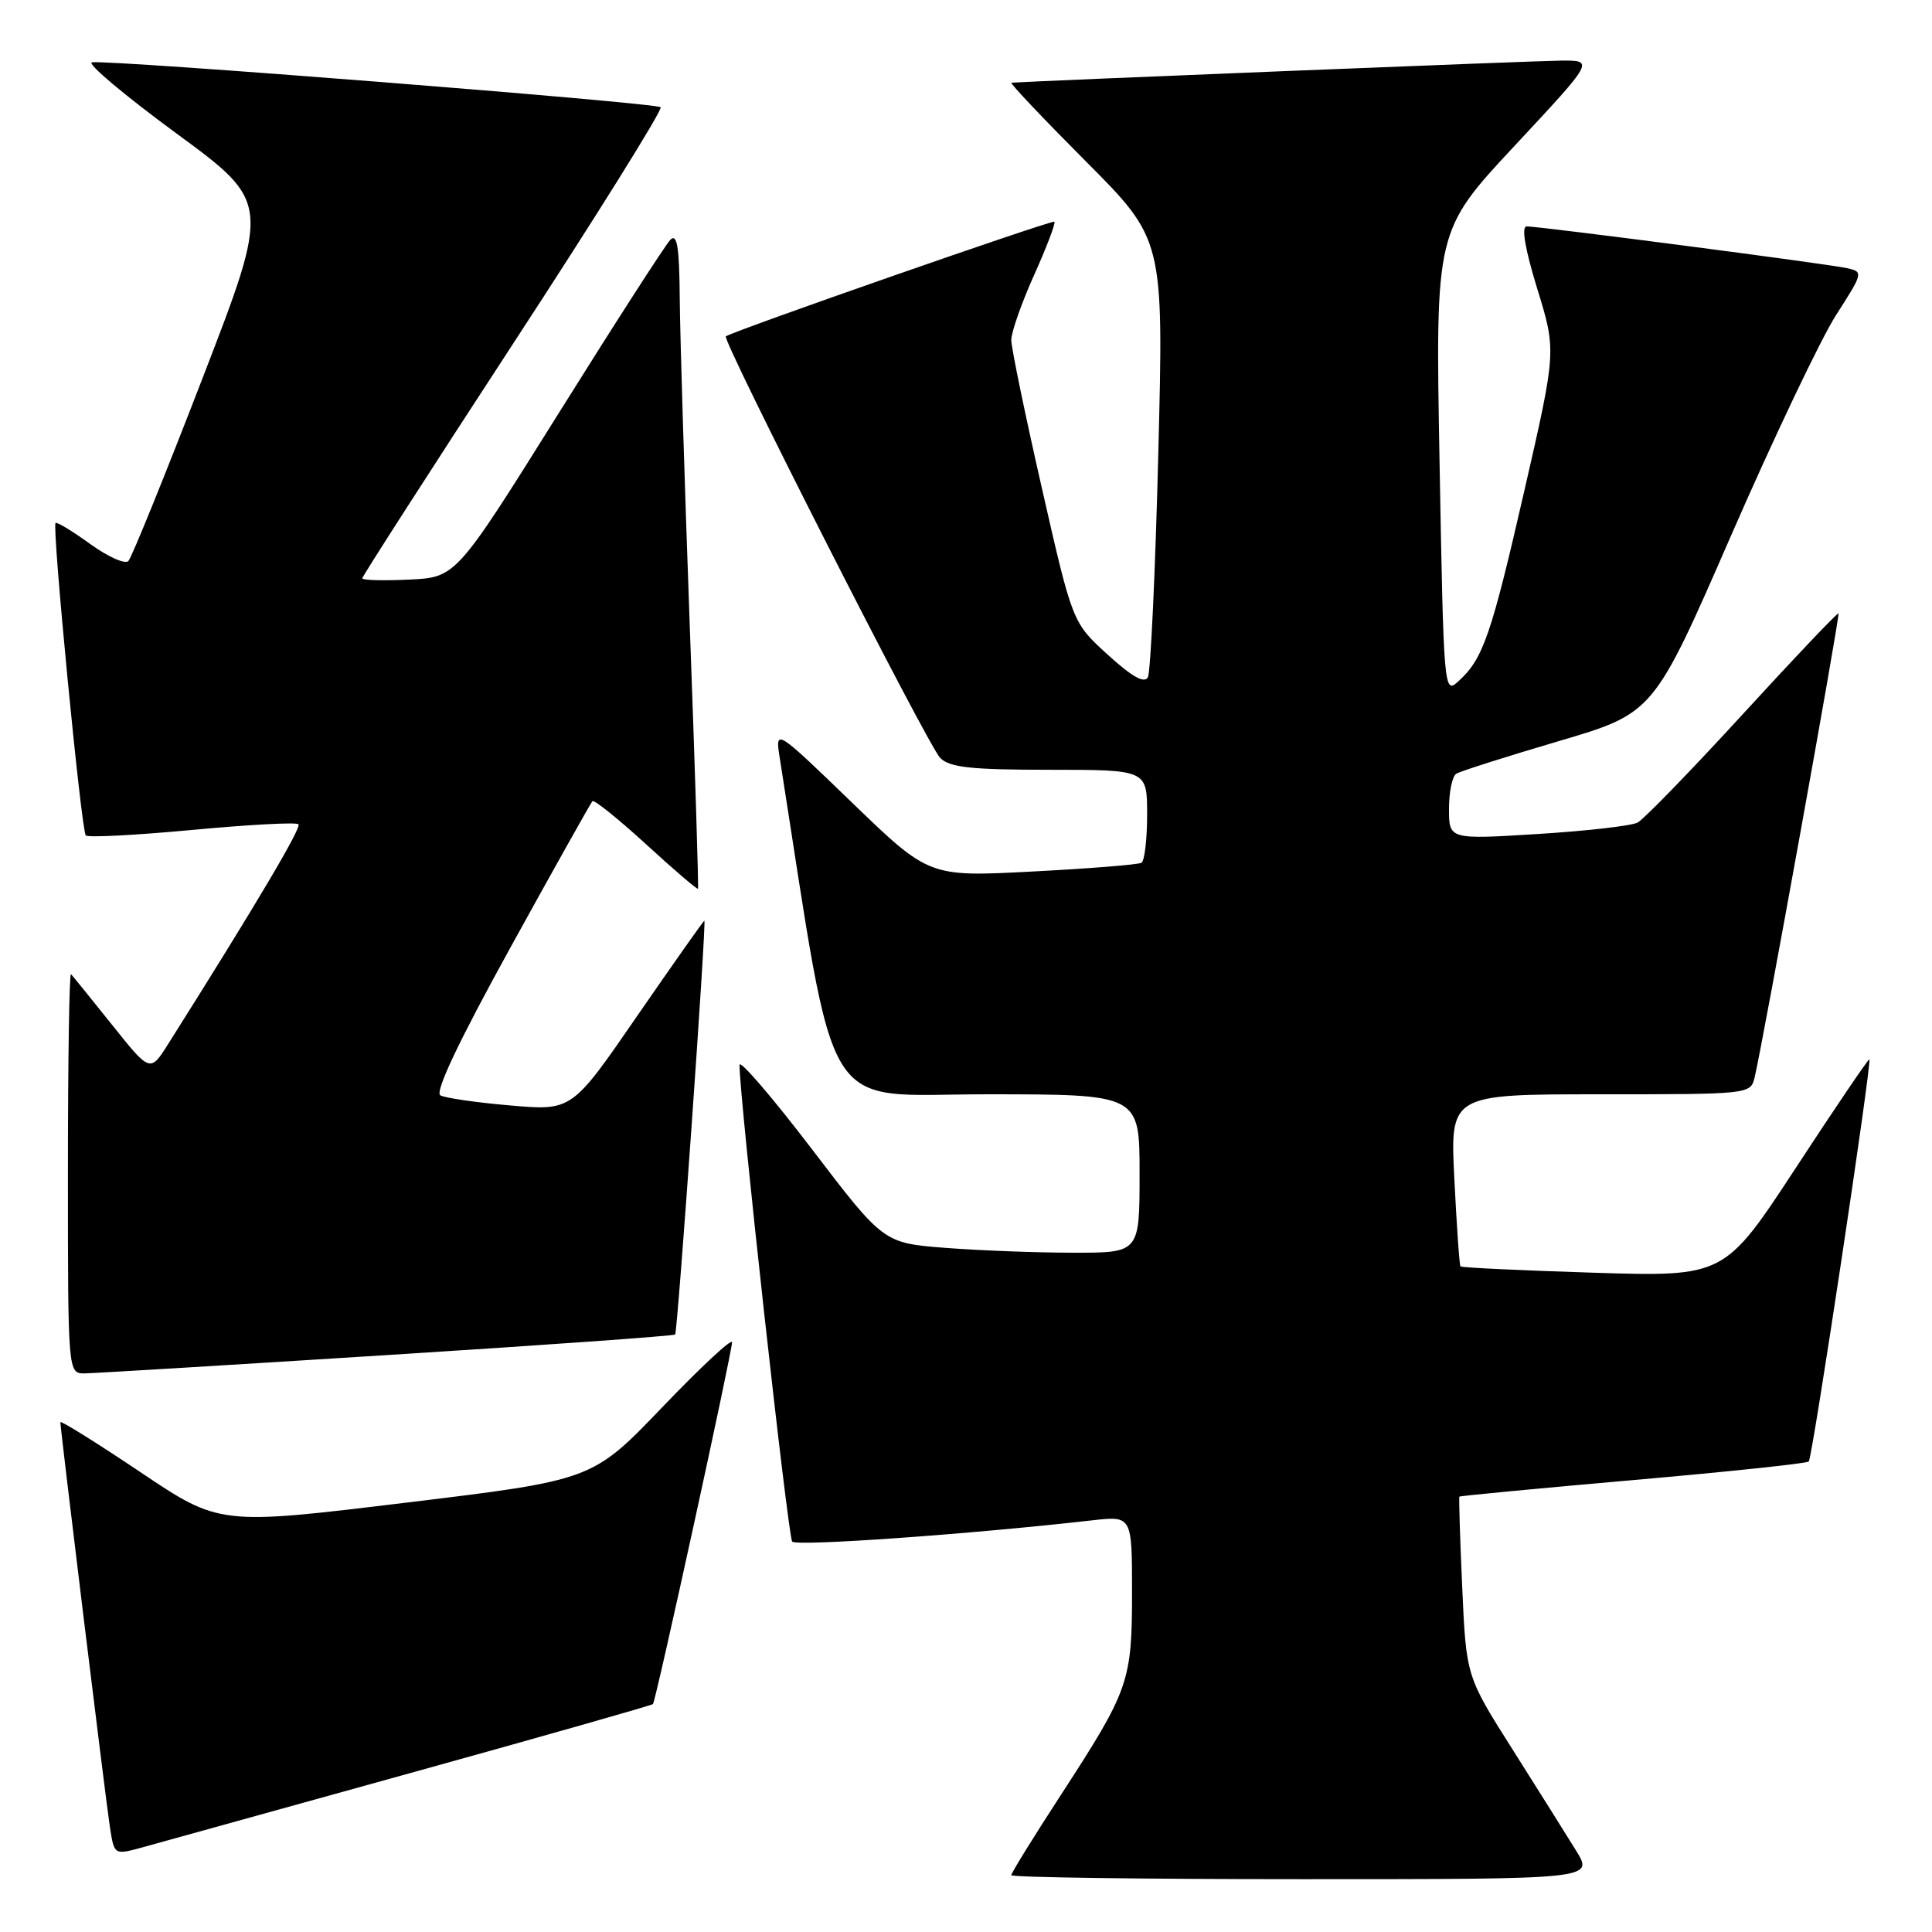 <?xml version="1.0" encoding="UTF-8" standalone="no"?>
<!DOCTYPE svg PUBLIC "-//W3C//DTD SVG 1.1//EN" "http://www.w3.org/Graphics/SVG/1.1/DTD/svg11.dtd" >
<svg xmlns="http://www.w3.org/2000/svg" xmlns:xlink="http://www.w3.org/1999/xlink" version="1.1" viewBox="0 0 256 256">
 <g >
 <path fill="currentColor"
d=" M 208.86 245.25 C 207.59 243.19 203.79 237.14 200.42 231.81 C 194.28 222.12 194.28 222.12 193.75 210.31 C 193.46 203.81 193.29 198.41 193.38 198.31 C 193.47 198.21 203.82 197.22 216.38 196.12 C 228.94 195.02 239.42 193.91 239.67 193.66 C 240.15 193.18 248.06 140.72 247.70 140.37 C 247.59 140.26 243.22 146.70 238.00 154.68 C 228.50 169.18 228.50 169.18 211.13 168.64 C 201.58 168.34 193.66 167.97 193.52 167.80 C 193.38 167.64 193.02 162.44 192.71 156.25 C 192.14 145.00 192.14 145.00 212.05 145.00 C 231.87 145.00 231.96 144.99 232.50 142.75 C 233.60 138.13 243.84 81.50 243.61 81.28 C 243.48 81.15 237.78 87.15 230.94 94.62 C 224.10 102.08 217.82 108.55 217.00 108.99 C 216.18 109.43 210.21 110.11 203.75 110.51 C 192.00 111.24 192.00 111.24 192.00 107.18 C 192.00 104.95 192.43 102.85 192.97 102.52 C 193.50 102.19 199.60 100.25 206.52 98.21 C 219.11 94.50 219.11 94.50 229.36 71.00 C 235.00 58.07 241.26 44.92 243.28 41.76 C 246.90 36.12 246.92 36.02 244.73 35.53 C 242.24 34.97 204.08 30.00 202.30 30.00 C 201.56 30.00 202.06 32.93 203.69 38.25 C 206.23 46.49 206.23 46.49 201.99 65.00 C 197.58 84.24 196.51 87.32 193.25 90.27 C 191.33 92.02 191.30 91.69 190.75 61.31 C 190.19 30.58 190.19 30.58 200.72 19.29 C 211.25 8.00 211.25 8.00 206.87 8.03 C 203.62 8.05 136.88 10.74 134.02 10.96 C 133.75 10.98 138.19 15.67 143.87 21.37 C 154.20 31.74 154.20 31.74 153.48 60.12 C 153.09 75.73 152.46 89.06 152.10 89.74 C 151.64 90.60 149.98 89.67 146.77 86.74 C 142.11 82.50 142.11 82.50 138.06 64.71 C 135.83 54.92 134.00 46.08 134.00 45.05 C 134.00 44.03 135.36 40.15 137.02 36.45 C 138.69 32.74 139.90 29.56 139.71 29.38 C 139.43 29.10 97.13 43.86 96.18 44.57 C 95.61 44.99 122.97 98.82 124.58 100.43 C 125.84 101.69 128.67 102.00 139.07 102.00 C 152.00 102.00 152.00 102.00 152.00 107.94 C 152.00 111.21 151.66 114.08 151.25 114.32 C 150.84 114.57 144.33 115.09 136.80 115.48 C 123.10 116.20 123.10 116.20 112.90 106.35 C 102.70 96.50 102.70 96.50 103.33 100.50 C 111.00 149.10 108.48 145.00 130.70 145.00 C 151.00 145.00 151.00 145.00 151.00 155.50 C 151.00 166.00 151.00 166.00 142.25 165.99 C 137.44 165.99 129.80 165.70 125.29 165.35 C 117.07 164.71 117.07 164.71 107.54 152.21 C 102.29 145.34 97.99 140.34 97.99 141.11 C 97.95 145.19 104.41 203.62 104.97 204.27 C 105.54 204.92 128.38 203.31 144.75 201.45 C 150.00 200.86 150.00 200.86 150.00 210.96 C 150.00 222.82 149.61 223.92 140.65 237.72 C 136.99 243.34 134.00 248.18 134.00 248.47 C 134.00 248.76 151.36 249.00 172.58 249.00 C 211.16 249.00 211.16 249.00 208.86 245.25 Z  M 54.37 234.94 C 71.90 230.08 86.37 225.96 86.52 225.80 C 86.90 225.40 97.00 179.18 97.00 177.86 C 97.00 177.28 92.84 181.16 87.75 186.47 C 78.50 196.12 78.50 196.12 53.80 199.11 C 29.09 202.11 29.09 202.11 18.55 195.03 C 12.75 191.14 8.00 188.18 8.00 188.45 C 8.00 189.43 14.02 238.59 14.57 242.15 C 15.14 245.80 15.14 245.80 18.82 244.80 C 20.84 244.25 36.84 239.81 54.37 234.94 Z  M 51.34 179.55 C 72.15 178.24 89.31 177.01 89.46 176.83 C 89.79 176.45 93.64 122.00 93.33 122.00 C 93.22 122.00 89.23 127.67 84.45 134.59 C 75.78 147.19 75.78 147.19 67.64 146.48 C 63.16 146.10 58.98 145.49 58.35 145.14 C 57.59 144.72 60.76 138.02 67.64 125.54 C 73.39 115.11 78.28 106.39 78.50 106.16 C 78.73 105.93 81.93 108.51 85.62 111.88 C 89.30 115.26 92.39 117.90 92.49 117.76 C 92.58 117.62 92.10 101.97 91.40 83.00 C 90.71 64.03 90.11 44.47 90.07 39.55 C 90.02 32.73 89.72 30.88 88.83 31.77 C 88.19 32.41 81.54 42.74 74.05 54.72 C 60.43 76.50 60.43 76.50 54.22 76.80 C 50.80 76.96 48.00 76.89 48.00 76.63 C 48.00 76.38 57.02 62.35 68.04 45.46 C 79.07 28.57 87.84 14.51 87.54 14.21 C 86.94 13.61 14.28 7.87 12.18 8.26 C 11.46 8.39 16.49 12.62 23.35 17.66 C 35.83 26.82 35.83 26.82 26.82 50.16 C 21.86 63.00 17.45 73.88 17.01 74.34 C 16.58 74.80 14.30 73.78 11.95 72.08 C 9.60 70.38 7.54 69.13 7.36 69.30 C 6.87 69.80 10.77 110.10 11.37 110.70 C 11.66 111.00 18.01 110.67 25.47 109.97 C 32.93 109.27 39.26 108.93 39.55 109.22 C 39.99 109.65 33.86 119.99 22.30 138.31 C 19.90 142.12 19.90 142.12 14.86 135.81 C 12.08 132.34 9.63 129.31 9.41 129.08 C 9.18 128.85 9.00 140.67 9.00 155.33 C 9.00 182.00 9.00 182.00 11.25 181.98 C 12.49 181.96 30.53 180.87 51.34 179.55 Z "/>
</g>
</svg>